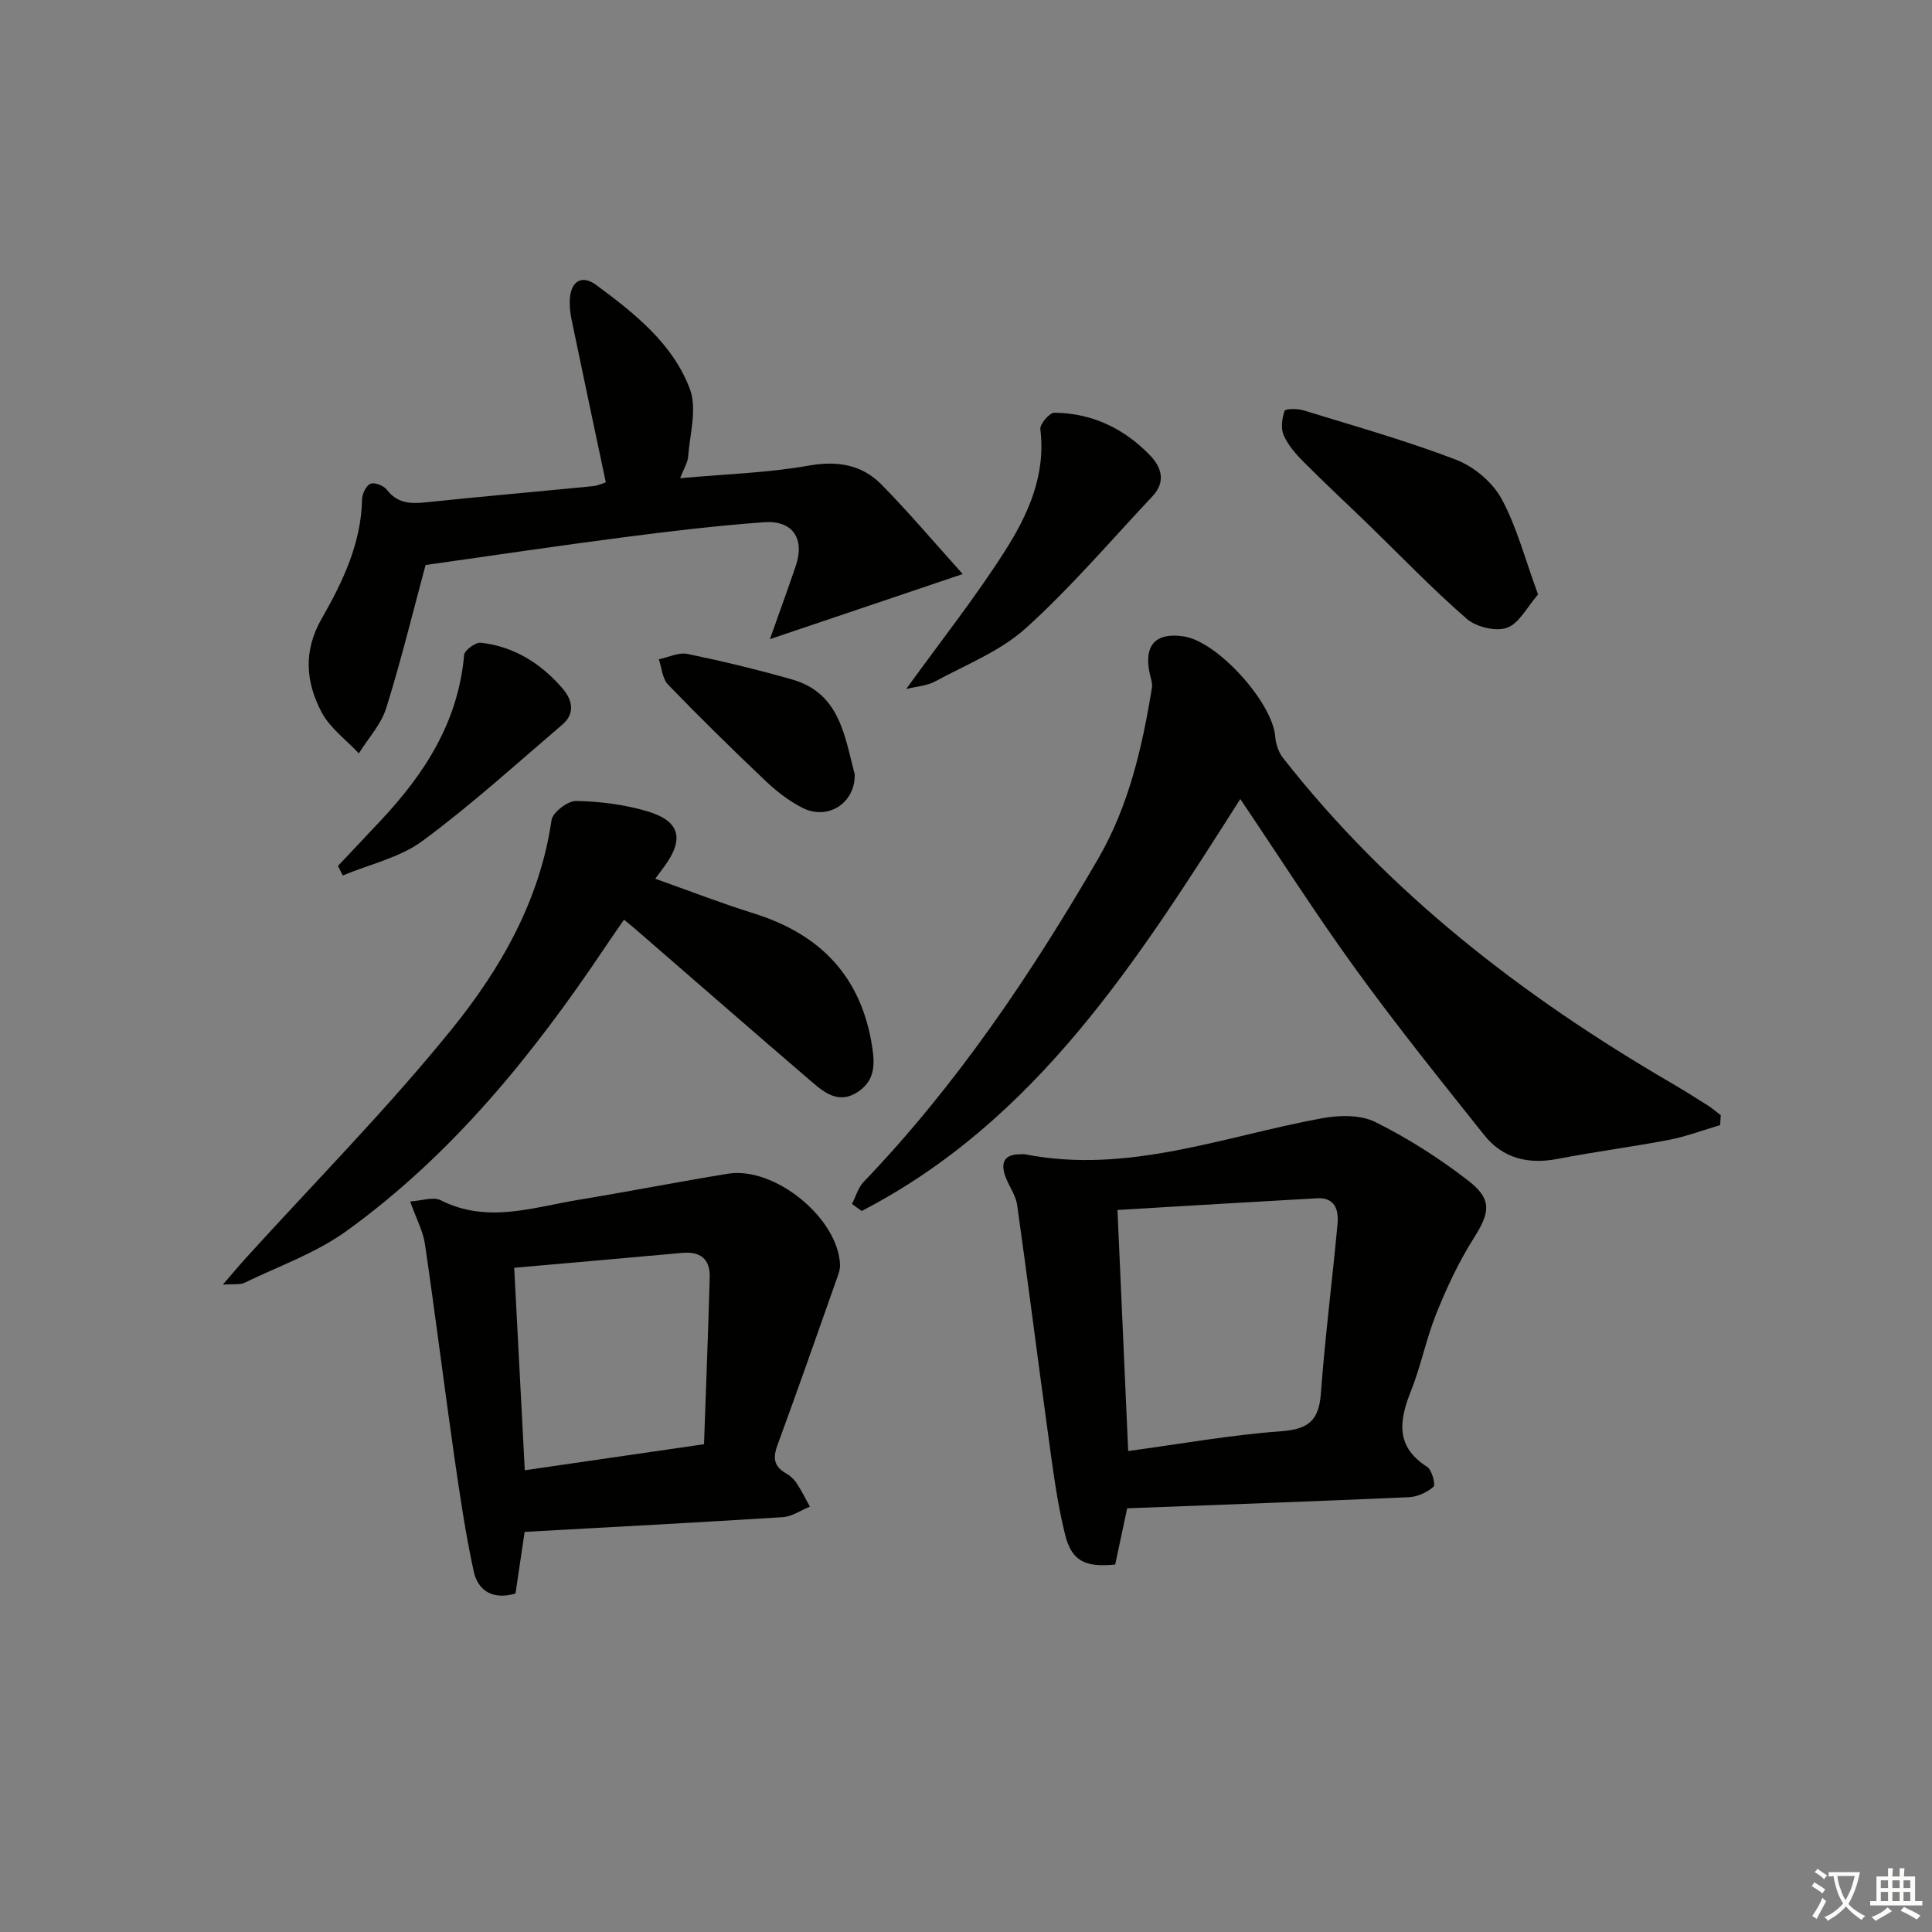 <svg enable-background="new 0 0 400 400" viewBox="0 0 400 400" xmlns="http://www.w3.org/2000/svg"><rect x="0" y="0" width="400" height="400" fill="#808080" stroke="none"/><path d="m377.9 391.2c-.2.3-.4.5-.6.8-.7-.6-1.4-1-2.2-1.5.2-.3.4-.5.5-.8.6.4 1.4.8 2.3 1.5zm-1.8 6.1c-.2-.2-.5-.4-.9-.6.4-.6.8-1.2 1.2-1.9s.7-1.3.9-1.9c.3.3.5.5.8.7-.7 1.3-1.4 2.6-2 3.7zm2.2-9c-.3.3-.5.5-.6.8-.6-.6-1.3-1.1-2-1.5.3-.3.5-.5.6-.7.6.5 1.3.9 2 1.4zm.3.2v-.9h2 4.5c-.3 1.3-.6 2.5-1 3.6s-.9 2.1-1.4 3c.4.5 1 1 1.6 1.4s1.2.8 1.9 1.1c-.3.2-.5.4-.8.8-.4-.3-1-.7-1.6-1.2s-1.2-1.1-1.6-1.6c-.5.6-1.1 1.1-1.7 1.6s-1.4.9-2.1 1.4c-.1-.3-.3-.5-.7-.8.6-.2 1.2-.5 1.9-1s1.4-1.1 2-1.8c-.5-.8-.9-1.6-1.2-2.5s-.6-2-.8-3.2c-.4.1-.7.1-1 .1zm2.5 2.7c.3 1 .7 1.7 1 2.2.3-.5.6-1.1 1-2s.6-1.9.9-3h-3.2-.4c.1.9.3 1.8.7 2.8z" fill="#fbfcfa"/><path d="m396.5 388.5v1.5 3.6h1.5v.9c-.4 0-1 0-1.7 0h-7.9c-.5 0-.9 0-1.2 0v-.9h1.3v-3.5c0-.7 0-1.2 0-1.6h2.4c0-.8 0-1.4 0-1.7h1c0 .3-.1.8-.1 1.7h1.5c0-.8 0-1.4 0-1.7h1c0 .3-.1.9-.1 1.7zm-8.2 9.2c-.2-.3-.5-.5-.8-.8.8-.3 1.4-.6 1.9-.9s1-.7 1.4-1.1c.3.3.6.5.9.8-1.6 1-2.8 1.6-3.4 2zm2.6-6.8v-1.6h-1.5v1.6zm0 2.7v-1.9h-1.5v1.9zm2.4-2.7v-1.6h-1.5v1.6zm0 2.7v-1.9h-1.5v1.9zm.2 2 .7-.8c.4.2.9.5 1.6.8s1.3.7 1.8 1c-.3.3-.5.6-.8.8-.4-.3-1.5-1-3.3-1.8zm2-4.7v-1.6h-1.4v1.6zm0 2.7v-1.9h-1.4v1.9z" fill="#fbfcfa"/><g fill="#010100"><path d="m356.13 232.94c-3.52 1.04-6.98 2.36-10.57 3.05-7.65 1.47-15.4 2.46-23.04 3.94-6.12 1.19-11.38-.09-15.25-4.95-9.01-11.31-18.08-22.59-26.56-34.29-8.28-11.41-15.87-23.33-23.92-35.26-21.3 33.49-42.23 66.58-78.39 85.29-.67-.48-1.34-.96-2.01-1.45.79-1.53 1.27-3.37 2.41-4.56 19.25-20.08 34.64-42.95 48.55-66.9 6.36-10.95 9.13-23.06 11.14-35.39.15-.91-.22-1.92-.43-2.86-1.32-5.95 1.16-8.7 7.07-7.79 7.01 1.08 18.38 13.72 18.9 20.79.11 1.48.68 3.17 1.58 4.33 21.99 28.07 49.66 49.39 80.24 67.23 2.58 1.51 5.12 3.09 7.64 4.69.98.62 1.86 1.38 2.78 2.08-.06.69-.1 1.37-.14 2.05z"/><path d="m233.37 312.28c-.86 4.05-1.68 7.9-2.48 11.64-6.14.62-9-.66-10.37-6.18-1.71-6.87-2.58-13.97-3.55-21-2.18-15.74-4.15-31.51-6.38-47.25-.29-2.05-1.71-3.92-2.44-5.93-1.02-2.8-.27-4.58 3.04-4.58.33 0 .68-.06 1 0 21.33 4.19 41.16-3.72 61.52-7.46 3.56-.65 7.95-.75 11.02.78 6.78 3.37 13.29 7.51 19.28 12.16 5.03 3.9 4.45 6.62 1.08 11.95-3.08 4.86-5.55 10.18-7.71 15.53-2.1 5.21-3.17 10.83-5.26 16.05-2.46 6.17-3.23 11.51 3.36 15.71.99.63 1.78 3.71 1.31 4.12-1.32 1.17-3.33 2.08-5.11 2.16-19.23.85-38.49 1.54-58.31 2.3zm-2.01-61.77c.75 16.83 1.47 33.04 2.22 49.91 10.74-1.45 21.19-3.33 31.72-4.1 5.61-.41 7.76-2.25 8.17-7.79.87-11.72 2.36-23.38 3.45-35.08.27-2.86-.46-5.56-4.21-5.36-13.73.76-27.45 1.6-41.35 2.42z"/><path d="m108.62 317.16c-.69 4.68-1.3 8.75-1.89 12.76-4.65 1.37-7.76-.52-8.65-4.58-1.72-7.91-2.9-15.94-4.05-23.96-2.09-14.59-3.91-29.22-6.05-43.81-.4-2.7-1.79-5.24-3.06-8.82 2.42-.15 4.78-1.03 6.31-.26 9.63 4.89 19.1 1.47 28.6-.09 10.3-1.7 20.56-3.71 30.86-5.39 9.67-1.57 22.82 9.15 23.23 18.82.05 1.09-.43 2.24-.81 3.31-4.01 11.37-7.99 22.75-12.15 34.07-.95 2.59-.77 4.37 1.71 5.79.85.48 1.67 1.19 2.21 2 1.05 1.57 1.88 3.28 2.8 4.94-1.87.75-3.7 2.05-5.61 2.17-17.69 1.12-35.42 2.05-53.45 3.05zm-2.16-54.68c.74 14.17 1.45 27.81 2.19 41.92 12.47-1.81 24.24-3.52 37.11-5.39.4-11.51.86-23.05 1.18-34.6.1-3.76-1.96-5.36-5.73-5.01-11.37 1.04-22.75 2.02-34.75 3.08z"/><path d="m140.81 99.01c9.42-.86 18.1-1.1 26.56-2.6 6.02-1.07 11.05-.23 15.15 3.93 5.66 5.75 10.88 11.94 16.8 18.51-13.83 4.67-26.38 8.9-39.92 13.48 2.02-5.7 3.76-10.45 5.38-15.24 1.87-5.57-.67-9.4-6.58-8.97-9.76.71-19.5 1.87-29.21 3.13-13.63 1.77-27.22 3.8-40.88 5.73-2.58 9.55-5.04 19.68-8.14 29.61-1.06 3.39-3.74 6.28-5.68 9.39-2.61-2.8-5.95-5.22-7.69-8.49-3.3-6.22-3.85-12.68-.01-19.39 4.36-7.61 8.19-15.58 8.37-24.73.02-1.14.85-2.85 1.75-3.21.85-.35 2.72.38 3.37 1.22 2.12 2.76 4.74 2.97 7.89 2.64 11.57-1.21 23.16-2.22 34.73-3.36 1.12-.11 2.2-.63 2.73-.79-2.41-11.41-4.79-22.57-7.1-33.74-.3-1.45-.45-2.98-.33-4.45.3-3.57 2.58-4.79 5.42-2.69 7.94 5.87 15.89 12.13 19.42 21.58 1.52 4.06-.02 9.3-.37 13.98-.09 1.25-.89 2.45-1.66 4.46z"/><path d="m46.14 265.97c2.03-2.36 3.36-3.96 4.75-5.49 14.3-15.76 29.33-30.94 42.69-47.46 10.11-12.5 18.2-26.63 20.61-43.22.23-1.61 3.36-4.01 5.11-3.97 4.92.09 9.97.74 14.68 2.13 6.87 2.02 7.76 5.77 3.47 11.56-.48.66-.97 1.31-1.79 2.41 6.99 2.48 13.6 5.06 20.37 7.17 13.84 4.32 22.33 13.09 24.56 27.72.58 3.79.47 6.93-2.96 9.23-3.78 2.53-6.72.37-9.39-1.92-12.25-10.51-24.42-21.13-36.62-31.71-.62-.54-1.27-1.05-2.43-2.01-1.38 2.01-2.67 3.85-3.92 5.71-14.91 22.25-31.64 42.93-53.51 58.73-6.34 4.58-14.03 7.29-21.15 10.74-.94.45-2.2.21-4.47.38z"/><path d="m318.44 123.08c-2.29 2.61-3.93 6.01-6.45 6.9-2.33.82-6.37-.17-8.34-1.88-7.14-6.21-13.71-13.07-20.51-19.67-4.42-4.28-8.93-8.46-13.26-12.82-1.62-1.62-3.22-3.47-4.12-5.52-.62-1.42-.33-3.48.2-5.03.15-.45 2.65-.49 3.88-.11 10.59 3.26 21.28 6.27 31.61 10.23 3.69 1.41 7.53 4.63 9.41 8.06 3.18 5.83 4.87 12.49 7.58 19.84z"/><path d="m187.61 142.66c7.18-9.94 14.28-18.91 20.4-28.5 4.8-7.53 8.57-15.74 7.38-25.3-.13-1.05 1.89-3.41 2.9-3.41 7.81.07 14.45 3.26 19.84 8.85 2.43 2.53 3.22 5.53.48 8.44-8.65 9.2-16.88 18.88-26.23 27.32-5.28 4.77-12.38 7.55-18.77 11.02-1.65.9-3.71 1.01-6 1.58z"/><path d="m69.98 179.28c2.92-3.11 5.85-6.21 8.77-9.32 9.16-9.73 16.14-20.53 17.34-34.34.09-.99 2.35-2.67 3.43-2.55 6.88.76 12.44 4.26 16.91 9.42 2.04 2.35 2.74 5.18.02 7.51-9.56 8.17-18.9 16.67-29 24.12-4.7 3.47-10.95 4.82-16.49 7.14-.33-.66-.66-1.32-.98-1.98z"/><path d="m176.96 160.3c.15 5.98-5.58 9.64-10.85 6.94-2.76-1.41-5.34-3.4-7.6-5.55-6.86-6.51-13.61-13.14-20.18-19.93-1.19-1.23-1.32-3.48-1.93-5.26 1.99-.41 4.11-1.49 5.94-1.11 7.26 1.5 14.48 3.25 21.61 5.27 9.99 2.84 10.92 11.83 13.01 19.64z"/></g></svg>